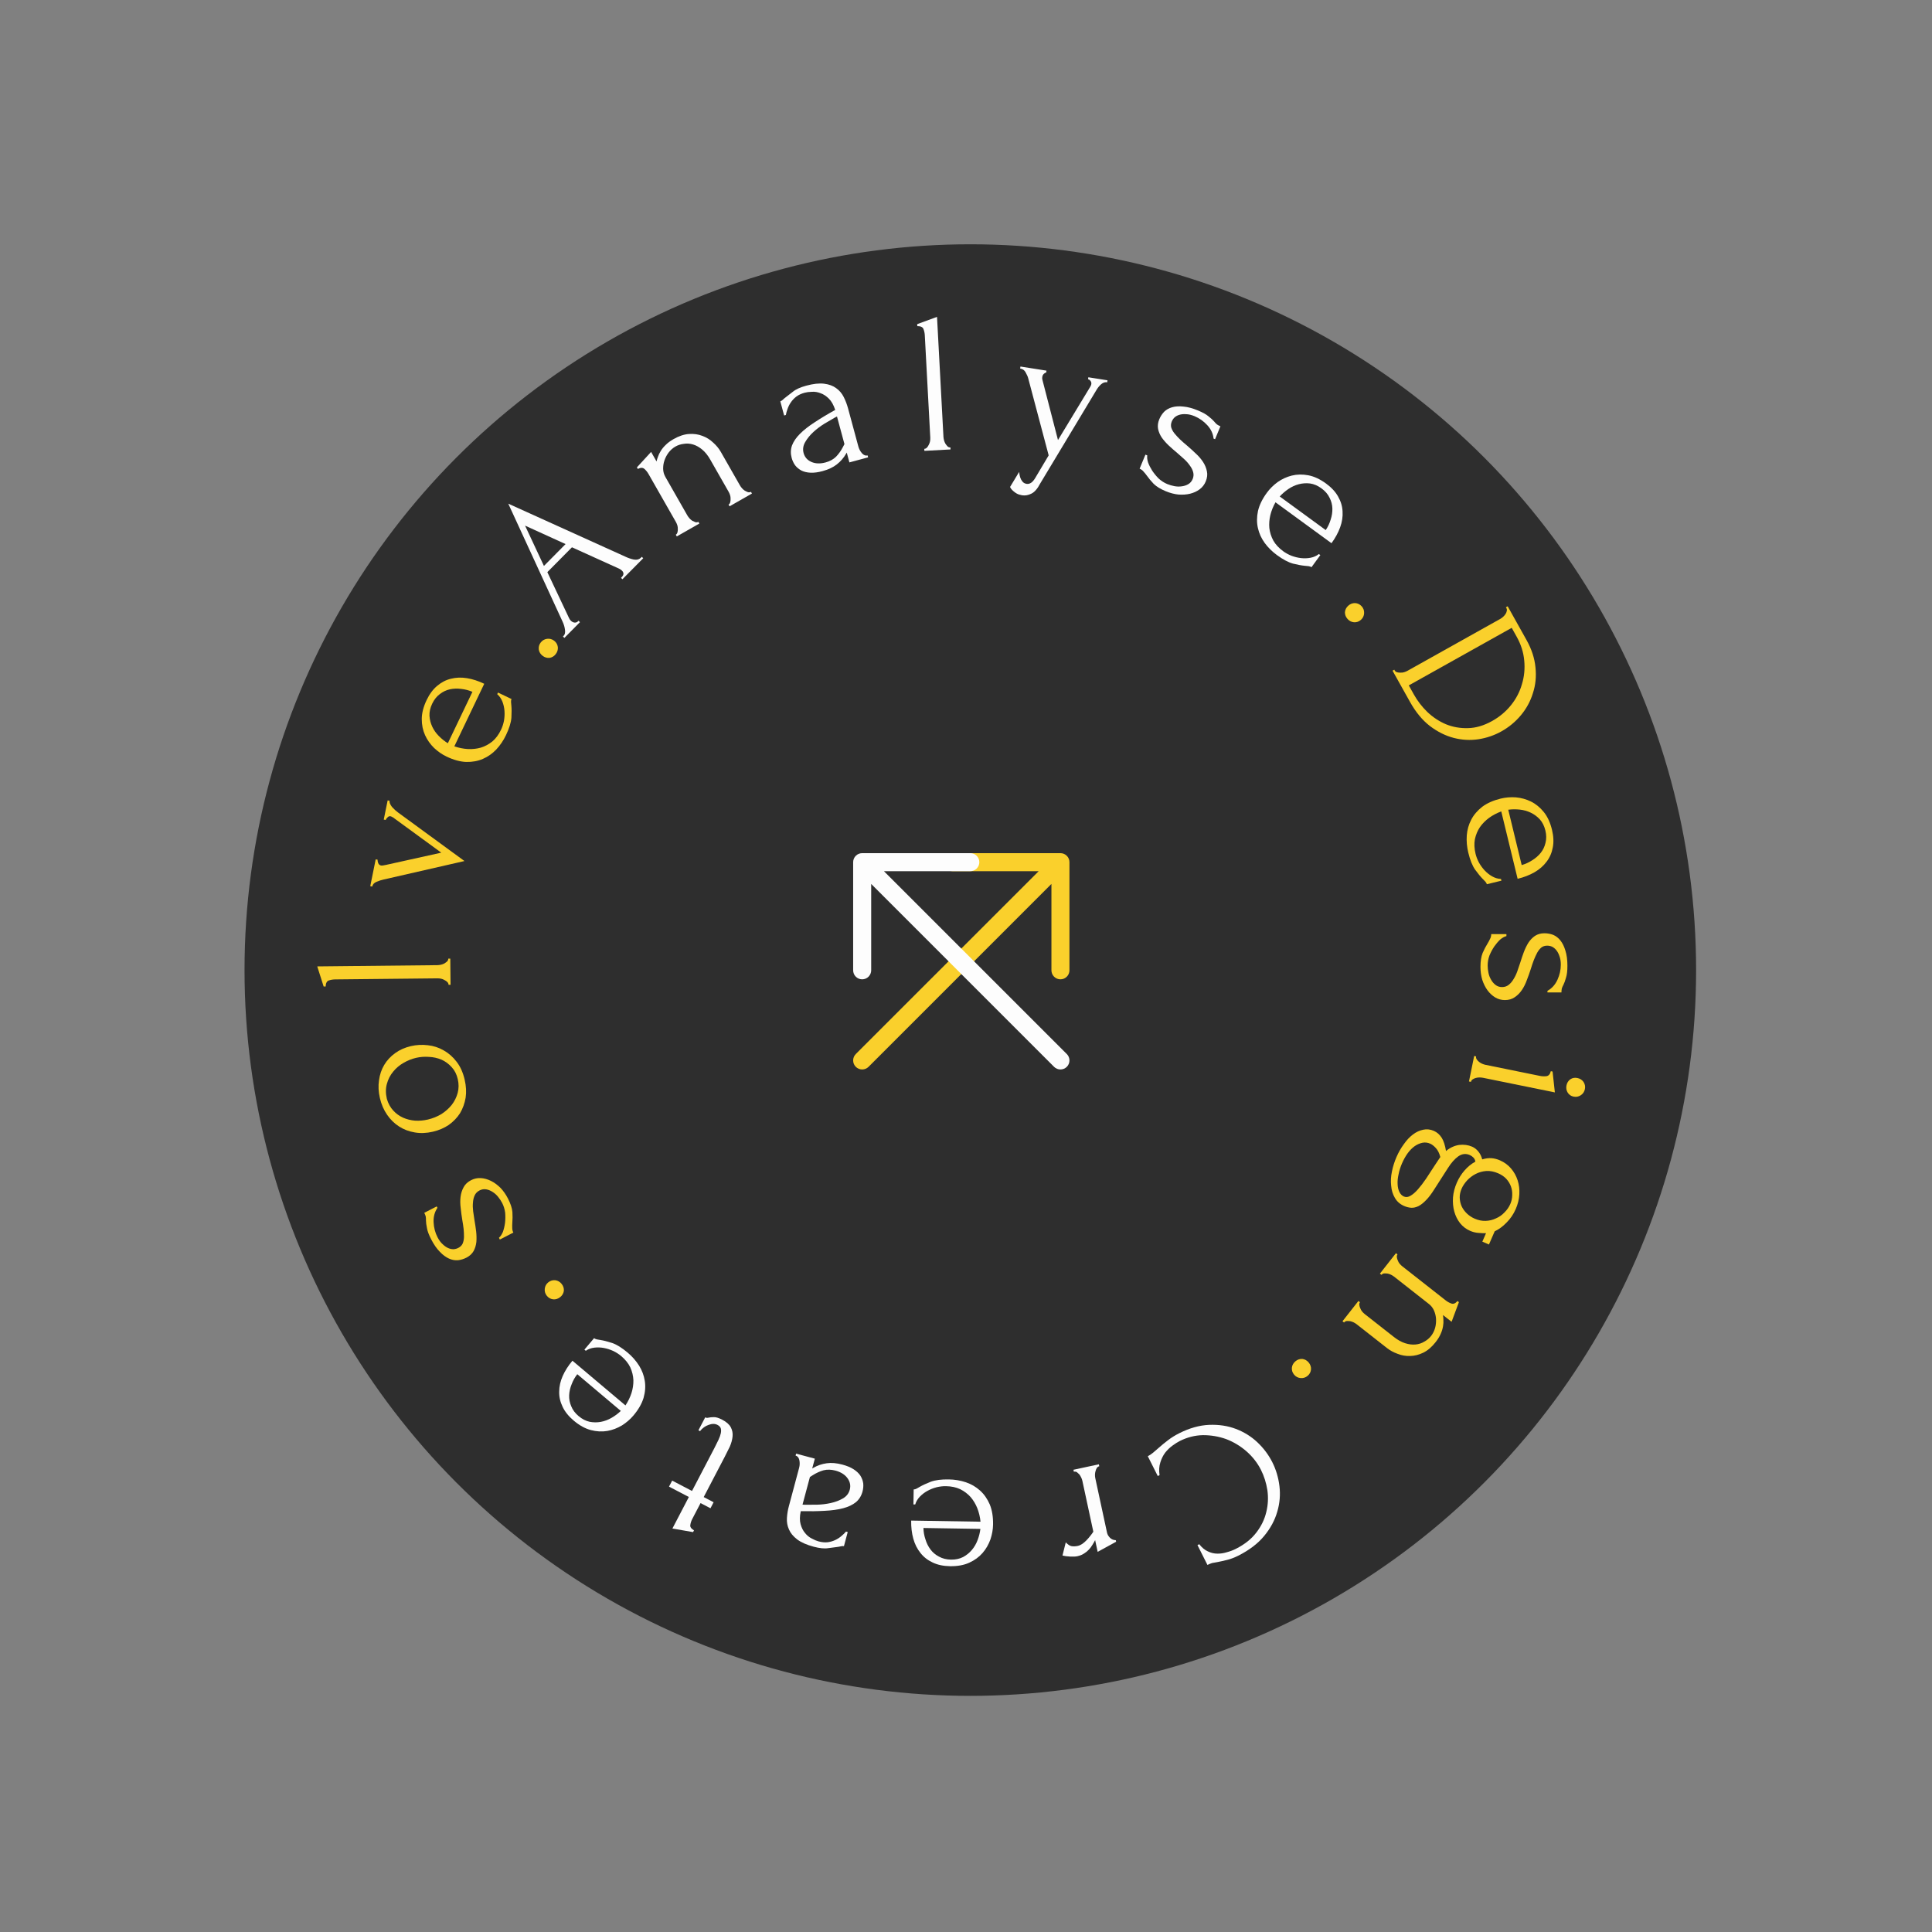 <svg width="174" height="174" viewBox="0 0 174 174" fill="none" xmlns="http://www.w3.org/2000/svg">
<rect x="0" y="0" width="174" height="174" fill="#808080" stroke="none"/>
<circle cx="87.389" cy="87.367" r="65.366" fill="#2E2E2E"/>
<g clip-path="url(#clip0_322_29)">
<path fill-rule="evenodd" clip-rule="evenodd" d="M96.317 77.649C96.317 77.433 96.232 77.227 96.079 77.075C95.927 76.922 95.721 76.837 95.506 76.837H85.766C85.55 76.837 85.344 76.922 85.192 77.075C85.04 77.227 84.954 77.433 84.954 77.649C84.954 77.864 85.04 78.07 85.192 78.222C85.344 78.375 85.55 78.46 85.766 78.46H93.546L77.074 94.93C76.999 95.006 76.939 95.096 76.898 95.194C76.857 95.293 76.836 95.398 76.836 95.505C76.836 95.612 76.857 95.718 76.898 95.816C76.939 95.915 76.999 96.004 77.074 96.08C77.15 96.155 77.239 96.215 77.338 96.256C77.437 96.297 77.542 96.318 77.649 96.318C77.756 96.318 77.862 96.297 77.96 96.256C78.059 96.215 78.148 96.155 78.224 96.08L94.694 79.608V87.388C94.694 87.604 94.779 87.81 94.932 87.962C95.084 88.115 95.29 88.2 95.506 88.2C95.721 88.2 95.927 88.115 96.079 87.962C96.232 87.81 96.317 87.604 96.317 87.388V77.649Z" fill="#FAD02C"/>
<path fill-rule="evenodd" clip-rule="evenodd" d="M76.837 77.649C76.837 77.433 76.923 77.227 77.075 77.075C77.227 76.922 77.434 76.837 77.649 76.837H87.389C87.604 76.837 87.811 76.922 87.963 77.075C88.115 77.227 88.201 77.433 88.201 77.649C88.201 77.864 88.115 78.07 87.963 78.222C87.811 78.375 87.604 78.46 87.389 78.46H79.608L96.08 94.93C96.233 95.083 96.318 95.29 96.318 95.505C96.318 95.721 96.233 95.927 96.08 96.08C95.928 96.232 95.721 96.318 95.506 96.318C95.29 96.318 95.083 96.232 94.931 96.08L78.461 79.608V87.388C78.461 87.604 78.375 87.81 78.223 87.962C78.071 88.115 77.864 88.2 77.649 88.2C77.434 88.2 77.227 88.115 77.075 87.962C76.923 87.81 76.837 87.604 76.837 87.388V77.649Z" fill="#FDFDFD"/>
</g>
<path d="M55.929 52.042L55.992 51.978C56.195 51.773 56.202 51.578 56.015 51.392C55.947 51.325 55.861 51.266 55.759 51.215L51.511 49.29L49.295 51.529L51.251 55.668C51.294 55.761 51.345 55.837 51.405 55.896C51.516 56.006 51.635 56.065 51.762 56.072C51.881 56.072 51.974 56.038 52.042 55.969L52.105 55.905L52.233 56.032L50.828 57.452L50.7 57.325L50.763 57.261C50.873 57.151 50.914 56.981 50.888 56.752C50.861 56.506 50.792 56.26 50.68 56.014L45.776 45.361L56.339 50.143C56.569 50.252 56.815 50.336 57.079 50.394C57.35 50.443 57.571 50.383 57.74 50.212L57.803 50.148L57.931 50.275L56.057 52.168L55.929 52.042ZM48.987 50.97L50.937 49L47.288 47.339L48.987 50.97Z" fill="#FDFDFD"/>
<path d="M66.642 43.718C66.69 43.802 66.754 43.89 66.834 43.982C66.908 44.064 66.99 44.135 67.079 44.194C67.179 44.248 67.273 44.291 67.361 44.324C67.459 44.351 67.55 44.34 67.633 44.293L67.722 44.449L65.706 45.6L65.616 45.444C65.689 45.402 65.739 45.332 65.766 45.234C65.793 45.136 65.803 45.033 65.797 44.926C65.802 44.813 65.788 44.703 65.755 44.598C65.716 44.482 65.673 44.382 65.626 44.298L63.966 41.391C63.752 41.015 63.513 40.717 63.248 40.495C62.983 40.273 62.709 40.119 62.424 40.032C62.14 39.946 61.86 39.926 61.583 39.974C61.31 40.005 61.059 40.086 60.83 40.217C60.601 40.348 60.398 40.525 60.223 40.75C60.057 40.969 59.931 41.207 59.843 41.464C59.759 41.705 59.72 41.963 59.724 42.237C59.733 42.494 59.8 42.732 59.925 42.951L61.905 46.422C61.953 46.505 62.017 46.593 62.097 46.685C62.171 46.767 62.253 46.838 62.342 46.898C62.442 46.951 62.536 46.994 62.624 47.027C62.722 47.054 62.813 47.044 62.896 46.996L62.985 47.153L60.953 48.312L60.864 48.156C60.937 48.114 60.986 48.044 61.013 47.946C61.04 47.848 61.051 47.745 61.045 47.638C61.049 47.525 61.035 47.416 61.003 47.31C60.964 47.194 60.921 47.094 60.873 47.011L58.411 42.696C58.31 42.519 58.188 42.367 58.047 42.24C57.9 42.103 57.698 42.101 57.442 42.233L57.362 42.092L58.64 40.7L59.13 41.56C59.156 41.435 59.199 41.293 59.26 41.133C59.315 40.964 59.397 40.793 59.506 40.62C59.619 40.431 59.765 40.251 59.944 40.08C60.127 39.893 60.365 39.716 60.656 39.549C61.146 39.27 61.611 39.115 62.05 39.086C62.489 39.056 62.895 39.114 63.269 39.26C63.636 39.396 63.959 39.599 64.237 39.868C64.52 40.121 64.748 40.399 64.92 40.701L66.642 43.718Z" fill="#FDFDFD"/>
<path d="M76.499 41.645L76.26 40.759L76.196 40.87C75.985 41.237 75.71 41.554 75.372 41.82C75.045 42.082 74.615 42.285 74.082 42.43C73.677 42.539 73.317 42.587 73.002 42.573C72.688 42.558 72.416 42.495 72.186 42.383C71.954 42.259 71.762 42.1 71.61 41.905C71.469 41.707 71.366 41.486 71.3 41.243C71.194 40.849 71.204 40.473 71.331 40.116C71.469 39.755 71.71 39.404 72.053 39.063C72.396 38.721 72.832 38.38 73.361 38.038C73.898 37.681 74.518 37.308 75.221 36.919C75.076 36.474 74.885 36.134 74.647 35.9C74.41 35.666 74.161 35.503 73.9 35.412C73.636 35.309 73.376 35.268 73.12 35.287C72.861 35.295 72.645 35.322 72.471 35.369C72.17 35.451 71.916 35.569 71.71 35.724C71.514 35.877 71.35 36.052 71.218 36.249C71.093 36.432 70.996 36.626 70.927 36.831C70.855 37.025 70.805 37.206 70.776 37.376L70.62 37.418L70.277 36.149C70.366 36.113 70.445 36.06 70.514 35.992C70.582 35.924 70.668 35.851 70.772 35.773C70.927 35.657 71.138 35.494 71.404 35.285C71.668 35.065 72.072 34.881 72.616 34.733C73.253 34.561 73.791 34.503 74.228 34.559C74.666 34.614 75.025 34.747 75.306 34.957C75.598 35.164 75.826 35.432 75.989 35.76C76.15 36.078 76.278 36.416 76.376 36.775L77.306 40.215C77.369 40.447 77.48 40.653 77.641 40.833C77.799 41.002 77.964 41.063 78.138 41.016L78.185 41.19L76.499 41.645ZM76.053 39.995L75.381 37.51L75.217 37.592C74.957 37.736 74.641 37.922 74.267 38.147C73.904 38.369 73.568 38.622 73.259 38.904C72.951 39.187 72.703 39.49 72.517 39.813C72.331 40.137 72.284 40.467 72.374 40.803C72.475 41.174 72.708 41.44 73.075 41.602C73.442 41.764 73.869 41.779 74.356 41.647C74.738 41.544 75.052 41.372 75.298 41.131C75.54 40.879 75.747 40.587 75.918 40.255L76.053 39.995Z" fill="#FDFDFD"/>
<path d="M83.253 40.605L83.243 40.425C83.339 40.42 83.421 40.379 83.489 40.303C83.557 40.228 83.612 40.141 83.655 40.042C83.71 39.943 83.746 39.839 83.765 39.73C83.782 39.609 83.788 39.5 83.783 39.404L83.29 30.202C83.279 29.998 83.239 29.808 83.169 29.631C83.1 29.455 82.915 29.369 82.615 29.373L82.605 29.193L84.39 28.538L84.969 39.341C84.975 39.437 84.992 39.544 85.023 39.663C85.053 39.769 85.094 39.869 85.147 39.962C85.212 40.055 85.276 40.136 85.34 40.204C85.416 40.272 85.502 40.304 85.598 40.299L85.607 40.478L83.253 40.605Z" fill="#FDFDFD"/>
<path d="M93.679 43.551C93.434 44.023 93.168 44.327 92.879 44.463C92.602 44.602 92.327 44.649 92.054 44.606C91.876 44.578 91.72 44.529 91.585 44.459C91.463 44.391 91.353 44.313 91.258 44.225C91.172 44.15 91.105 44.079 91.055 44.01C91.005 43.942 90.977 43.889 90.971 43.851L91.785 42.504C91.811 42.727 91.845 42.896 91.887 43.012C91.928 43.14 91.994 43.26 92.086 43.372C92.177 43.483 92.3 43.551 92.454 43.576C92.739 43.621 92.997 43.449 93.228 43.06L94.446 41.012L92.608 34.087C92.571 33.935 92.496 33.76 92.382 33.559C92.281 33.349 92.113 33.225 91.876 33.188L91.904 33.01L94.25 33.381L94.222 33.559C94.175 33.551 94.109 33.584 94.025 33.655C93.941 33.727 93.888 33.828 93.868 33.959C93.851 34.065 93.859 34.164 93.894 34.254L95.284 39.632L98.195 34.826C98.244 34.748 98.274 34.674 98.285 34.603C98.304 34.485 98.277 34.383 98.206 34.299C98.146 34.217 98.074 34.169 97.991 34.156L98.019 33.978L99.744 34.251L99.716 34.429C99.526 34.399 99.347 34.456 99.179 34.599C99.024 34.732 98.889 34.893 98.774 35.082L93.679 43.551Z" fill="#FDFDFD"/>
<path d="M108.591 43.359C108.471 43.647 108.289 43.883 108.043 44.067C107.798 44.251 107.508 44.384 107.175 44.467C106.858 44.543 106.51 44.567 106.131 44.54C105.758 44.501 105.377 44.401 104.989 44.24C104.512 44.042 104.15 43.82 103.901 43.574C103.657 43.316 103.458 43.078 103.303 42.857C103.195 42.709 103.092 42.581 102.993 42.475C102.899 42.358 102.78 42.27 102.636 42.21L103.161 40.946L103.327 41.016C103.296 41.184 103.319 41.395 103.396 41.648C103.488 41.895 103.613 42.141 103.77 42.389C103.938 42.641 104.132 42.877 104.352 43.098C104.588 43.313 104.844 43.478 105.121 43.593C105.321 43.676 105.535 43.739 105.764 43.783C105.993 43.826 106.211 43.832 106.419 43.801C106.638 43.775 106.832 43.713 107.003 43.615C107.189 43.511 107.326 43.353 107.414 43.143C107.501 42.932 107.516 42.724 107.459 42.518C107.401 42.312 107.302 42.115 107.159 41.926C107.022 41.726 106.849 41.531 106.642 41.341C106.435 41.151 106.226 40.966 106.015 40.787C105.763 40.579 105.511 40.357 105.258 40.122C105.016 39.892 104.809 39.656 104.636 39.415C104.467 39.163 104.355 38.902 104.299 38.632C104.247 38.35 104.283 38.06 104.407 37.761C104.513 37.506 104.659 37.281 104.844 37.085C105.041 36.893 105.279 36.758 105.558 36.68C105.854 36.594 106.194 36.573 106.579 36.617C106.968 36.648 107.407 36.766 107.894 36.968C108.326 37.148 108.643 37.325 108.843 37.499C109.059 37.667 109.229 37.822 109.352 37.964C109.429 38.061 109.51 38.147 109.596 38.221C109.686 38.285 109.792 38.342 109.914 38.393L109.431 39.556L109.298 39.501C109.25 39.053 109.061 38.649 108.729 38.29C108.397 37.931 108.015 37.662 107.583 37.482C107.306 37.367 107.052 37.307 106.82 37.302C106.593 37.285 106.39 37.305 106.211 37.36C106.048 37.409 105.905 37.487 105.783 37.592C105.673 37.702 105.59 37.823 105.534 37.956C105.456 38.145 105.439 38.326 105.484 38.501C105.539 38.679 105.635 38.856 105.771 39.029C105.918 39.207 106.084 39.387 106.268 39.567C106.464 39.753 106.673 39.937 106.896 40.121C107.165 40.349 107.429 40.589 107.689 40.84C107.953 41.08 108.172 41.333 108.347 41.601C108.522 41.868 108.638 42.151 108.697 42.448C108.76 42.734 108.724 43.038 108.591 43.359Z" fill="#FDFDFD"/>
<path d="M114.873 45.238C114.664 45.605 114.51 45.99 114.409 46.392C114.316 46.784 114.286 47.171 114.319 47.552C114.363 47.941 114.482 48.317 114.676 48.682C114.877 49.037 115.176 49.36 115.574 49.65C115.787 49.806 116.031 49.939 116.306 50.051C116.598 50.16 116.888 50.231 117.176 50.263C117.465 50.296 117.747 50.286 118.022 50.234C118.314 50.18 118.567 50.068 118.781 49.897L118.912 49.993L118.116 51.083C118.058 51.041 117.976 51.01 117.87 50.992C117.774 50.982 117.656 50.97 117.516 50.957C117.238 50.932 116.884 50.867 116.456 50.762C116.034 50.647 115.552 50.392 115.009 49.995C114.573 49.677 114.203 49.31 113.897 48.894C113.602 48.484 113.399 48.039 113.29 47.558C113.181 47.077 113.182 46.566 113.296 46.025C113.418 45.49 113.685 44.942 114.096 44.38C114.357 44.021 114.681 43.7 115.066 43.417C115.461 43.141 115.886 42.946 116.341 42.832C116.812 42.716 117.309 42.707 117.831 42.806C118.353 42.905 118.885 43.153 119.428 43.549C119.912 43.903 120.274 44.293 120.512 44.72C120.76 45.153 120.894 45.6 120.914 46.061C120.944 46.529 120.872 47.004 120.698 47.486C120.524 47.968 120.264 48.447 119.917 48.922L114.873 45.238ZM119.019 43.986C118.68 43.738 118.335 43.59 117.984 43.542C117.643 43.501 117.307 43.523 116.977 43.609C116.647 43.695 116.334 43.838 116.039 44.038C115.744 44.239 115.483 44.464 115.256 44.714L119.398 47.74C119.594 47.452 119.742 47.137 119.843 46.795C119.954 46.46 120.005 46.125 119.996 45.792C119.987 45.458 119.903 45.137 119.743 44.827C119.59 44.507 119.349 44.227 119.019 43.986Z" fill="#FDFDFD"/>
<path d="M121.422 54.554C121.6 54.393 121.803 54.313 122.032 54.315C122.27 54.327 122.469 54.421 122.631 54.599C122.792 54.776 122.867 54.983 122.856 55.221C122.845 55.458 122.75 55.657 122.573 55.819C122.395 55.981 122.188 56.056 121.951 56.044C121.722 56.025 121.527 55.927 121.366 55.749C121.204 55.572 121.125 55.368 121.127 55.139C121.146 54.911 121.245 54.716 121.422 54.554Z" fill="#FAD02C"/>
<path d="M125.573 60.315L125.616 60.394C125.658 60.467 125.727 60.518 125.825 60.545C125.923 60.573 126.026 60.584 126.133 60.579C126.246 60.585 126.355 60.572 126.461 60.54C126.578 60.502 126.678 60.46 126.762 60.413L135.135 55.729C135.208 55.688 135.286 55.631 135.368 55.557C135.451 55.483 135.522 55.402 135.583 55.313C135.643 55.225 135.682 55.134 135.699 55.042C135.727 54.944 135.717 54.853 135.67 54.77L135.626 54.691L135.783 54.603L137.479 57.635C137.942 58.462 138.212 59.288 138.288 60.112C138.374 60.93 138.297 61.702 138.057 62.427C137.833 63.157 137.474 63.819 136.98 64.411C136.487 65.004 135.899 65.49 135.219 65.871C134.58 66.228 133.887 66.465 133.14 66.58C132.404 66.689 131.666 66.648 130.927 66.457C130.187 66.266 129.472 65.909 128.782 65.388C128.102 64.861 127.507 64.142 126.997 63.231L125.415 60.403L125.573 60.315ZM134.385 64.935C135.056 64.56 135.622 64.085 136.084 63.51C136.546 62.935 136.874 62.305 137.068 61.619C137.278 60.938 137.347 60.225 137.275 59.482C137.209 58.749 136.982 58.037 136.596 57.346L136.148 56.544L126.879 61.729L127.345 62.562C127.661 63.127 128.062 63.646 128.545 64.118C129.046 64.594 129.603 64.963 130.217 65.225C130.841 65.481 131.504 65.597 132.207 65.576C132.916 65.564 133.642 65.35 134.385 64.935Z" fill="#FAD02C"/>
<path d="M135.207 73.078C134.81 73.223 134.444 73.417 134.107 73.659C133.783 73.898 133.51 74.175 133.289 74.487C133.072 74.812 132.919 75.176 132.832 75.58C132.757 75.981 132.777 76.421 132.893 76.899C132.955 77.156 133.055 77.415 133.193 77.678C133.346 77.95 133.521 78.191 133.721 78.402C133.92 78.613 134.142 78.788 134.385 78.926C134.643 79.073 134.909 79.151 135.182 79.159L135.221 79.316L133.909 79.635C133.892 79.565 133.849 79.489 133.779 79.407C133.713 79.336 133.631 79.251 133.532 79.152C133.336 78.952 133.108 78.674 132.848 78.317C132.6 77.958 132.397 77.451 132.239 76.798C132.111 76.274 132.066 75.754 132.101 75.239C132.14 74.736 132.272 74.265 132.5 73.827C132.727 73.389 133.058 73 133.494 72.66C133.933 72.331 134.491 72.084 135.167 71.92C135.599 71.816 136.053 71.779 136.53 71.812C137.01 71.856 137.46 71.981 137.881 72.188C138.316 72.403 138.701 72.718 139.035 73.13C139.37 73.543 139.617 74.076 139.775 74.729C139.917 75.312 139.941 75.843 139.847 76.323C139.757 76.814 139.57 77.242 139.288 77.607C139.009 77.983 138.648 78.299 138.203 78.555C137.759 78.811 137.251 79.009 136.68 79.147L135.207 73.078ZM139.181 74.799C139.082 74.391 138.914 74.055 138.677 73.791C138.443 73.539 138.173 73.34 137.865 73.192C137.558 73.044 137.226 72.952 136.872 72.914C136.517 72.877 136.172 72.88 135.837 72.925L137.047 77.91C137.382 77.816 137.699 77.671 137.997 77.476C138.298 77.291 138.553 77.069 138.761 76.809C138.97 76.548 139.113 76.248 139.191 75.908C139.281 75.565 139.277 75.195 139.181 74.799Z" fill="#FAD02C"/>
<path d="M135.534 90.068C135.222 90.068 134.934 89.991 134.669 89.835C134.405 89.679 134.171 89.464 133.967 89.188C133.774 88.924 133.618 88.612 133.498 88.252C133.389 87.892 133.335 87.503 133.334 87.083C133.334 86.567 133.399 86.147 133.531 85.822C133.674 85.498 133.818 85.222 133.962 84.994C134.058 84.838 134.135 84.694 134.195 84.562C134.267 84.43 134.303 84.285 134.303 84.129L135.671 84.128L135.671 84.308C135.503 84.344 135.317 84.446 135.113 84.615C134.922 84.795 134.742 85.005 134.574 85.245C134.406 85.497 134.263 85.767 134.143 86.056C134.035 86.356 133.982 86.656 133.982 86.956C133.982 87.172 134.007 87.394 134.055 87.622C134.103 87.85 134.181 88.054 134.29 88.234C134.398 88.425 134.53 88.581 134.686 88.701C134.854 88.833 135.052 88.899 135.28 88.898C135.508 88.898 135.706 88.832 135.874 88.7C136.042 88.567 136.186 88.399 136.306 88.195C136.437 87.991 136.551 87.757 136.647 87.493C136.742 87.229 136.832 86.965 136.916 86.7C137.011 86.388 137.119 86.07 137.239 85.746C137.358 85.434 137.496 85.152 137.652 84.9C137.819 84.647 138.017 84.443 138.245 84.287C138.485 84.131 138.767 84.052 139.091 84.052C139.367 84.052 139.631 84.099 139.883 84.195C140.135 84.303 140.351 84.471 140.531 84.698C140.724 84.938 140.874 85.244 140.983 85.616C141.103 85.988 141.163 86.438 141.164 86.966C141.165 87.433 141.123 87.794 141.039 88.046C140.968 88.31 140.89 88.526 140.806 88.694C140.746 88.802 140.698 88.91 140.662 89.018C140.639 89.126 140.627 89.246 140.627 89.378L139.367 89.38L139.367 89.236C139.762 89.019 140.062 88.689 140.266 88.245C140.469 87.8 140.571 87.344 140.57 86.876C140.57 86.576 140.527 86.318 140.443 86.102C140.371 85.886 140.275 85.707 140.154 85.563C140.046 85.431 139.92 85.329 139.776 85.257C139.632 85.197 139.488 85.168 139.344 85.168C139.14 85.168 138.966 85.222 138.822 85.33C138.678 85.45 138.553 85.606 138.445 85.799C138.337 86.003 138.235 86.225 138.14 86.465C138.044 86.717 137.954 86.981 137.87 87.257C137.763 87.594 137.643 87.93 137.512 88.266C137.392 88.602 137.242 88.902 137.063 89.166C136.883 89.43 136.667 89.647 136.415 89.815C136.176 89.983 135.882 90.068 135.534 90.068Z" fill="#FAD02C"/>
<path d="M132.766 95.106L132.942 95.142C132.923 95.236 132.942 95.325 132.998 95.41C133.054 95.495 133.124 95.571 133.209 95.637C133.293 95.703 133.386 95.759 133.487 95.804C133.6 95.851 133.703 95.884 133.797 95.903L138.683 96.897C138.883 96.938 139.077 96.947 139.266 96.924C139.466 96.903 139.601 96.753 139.67 96.473L139.828 96.505L140.034 98.384L133.561 97.068C133.467 97.049 133.358 97.039 133.236 97.038C133.125 97.04 133.018 97.055 132.915 97.083C132.811 97.111 132.717 97.153 132.632 97.209C132.547 97.266 132.495 97.341 132.476 97.435L132.299 97.399L132.766 95.106ZM142.061 97.088C142.296 97.136 142.481 97.253 142.614 97.439C142.745 97.638 142.787 97.854 142.739 98.089C142.691 98.325 142.568 98.508 142.37 98.639C142.172 98.77 141.956 98.812 141.72 98.764C141.485 98.716 141.308 98.594 141.188 98.399C141.069 98.203 141.033 97.987 141.081 97.752C141.129 97.517 141.246 97.333 141.432 97.199C141.616 97.077 141.826 97.04 142.061 97.088Z" fill="#FAD02C"/>
<path d="M126.273 104.763C126.129 105.093 126.025 105.421 125.962 105.747C125.887 106.068 125.857 106.362 125.871 106.63C125.88 106.909 125.933 107.148 126.03 107.347C126.126 107.546 126.262 107.684 126.438 107.761C126.625 107.843 126.826 107.819 127.039 107.689C127.248 107.571 127.469 107.379 127.702 107.114C127.936 106.849 128.179 106.53 128.434 106.157C128.677 105.779 128.934 105.386 129.202 104.98L129.718 104.203C129.63 103.864 129.498 103.597 129.321 103.402C129.144 103.207 128.973 103.074 128.808 103.002C128.577 102.901 128.348 102.873 128.119 102.917C127.874 102.967 127.64 103.068 127.417 103.22C127.189 103.382 126.98 103.592 126.789 103.849C126.594 104.117 126.422 104.422 126.273 104.763ZM129.177 107.109C128.919 107.521 128.673 107.845 128.438 108.083C128.199 108.332 127.969 108.514 127.749 108.627C127.519 108.736 127.301 108.785 127.096 108.774C126.88 108.759 126.668 108.705 126.459 108.614C126.085 108.451 125.806 108.205 125.622 107.876C125.434 107.558 125.323 107.196 125.291 106.789C125.243 106.389 125.266 105.96 125.361 105.504C125.45 105.059 125.588 104.621 125.776 104.193C125.958 103.775 126.177 103.392 126.433 103.046C126.678 102.694 126.947 102.406 127.242 102.181C127.536 101.956 127.849 101.811 128.178 101.745C128.497 101.674 128.816 101.709 129.135 101.848C129.421 101.973 129.657 102.18 129.845 102.472C130.021 102.758 130.149 103.154 130.23 103.661C130.595 103.362 130.989 103.18 131.41 103.115C131.837 103.066 132.227 103.118 132.579 103.271C132.788 103.362 132.97 103.501 133.125 103.686C133.291 103.876 133.413 104.12 133.494 104.416C133.795 104.325 134.073 104.289 134.326 104.308C134.58 104.327 134.833 104.392 135.086 104.502C135.482 104.675 135.815 104.918 136.084 105.232C136.353 105.545 136.551 105.9 136.68 106.297C136.808 106.693 136.86 107.115 136.835 107.562C136.81 108.009 136.701 108.453 136.509 108.893C136.308 109.355 136.034 109.759 135.686 110.105C135.35 110.456 134.993 110.719 134.615 110.895L134.097 112.083L133.503 111.824L133.834 111.065C133.636 111.07 133.404 111.06 133.14 111.037C132.886 111.018 132.638 110.956 132.396 110.85C132.044 110.697 131.745 110.468 131.498 110.164C131.262 109.864 131.087 109.513 130.975 109.111C130.869 108.724 130.83 108.302 130.86 107.843C130.896 107.401 131.01 106.96 131.202 106.52C131.379 106.113 131.612 105.743 131.901 105.411C132.19 105.079 132.515 104.814 132.875 104.618C132.851 104.463 132.788 104.338 132.686 104.241C132.596 104.149 132.49 104.077 132.369 104.024C132.017 103.87 131.672 103.91 131.335 104.143C131.009 104.38 130.699 104.729 130.407 105.191L129.177 107.109ZM136.018 108.443C136.133 108.179 136.192 107.91 136.194 107.636C136.206 107.367 136.169 107.108 136.08 106.86C135.992 106.612 135.851 106.38 135.657 106.165C135.469 105.965 135.227 105.8 134.93 105.671C134.567 105.513 134.211 105.443 133.863 105.461C133.51 105.49 133.189 105.58 132.901 105.729C132.614 105.878 132.36 106.069 132.141 106.301C131.918 106.544 131.751 106.792 131.64 107.045C131.52 107.32 131.462 107.589 131.465 107.852C131.474 108.131 131.531 108.391 131.635 108.633C131.75 108.879 131.909 109.1 132.113 109.293C132.317 109.487 132.55 109.641 132.814 109.756C133.144 109.9 133.476 109.966 133.808 109.954C134.141 109.942 134.449 109.866 134.732 109.728C135.021 109.605 135.275 109.428 135.494 109.196C135.723 108.969 135.898 108.718 136.018 108.443Z" fill="#FAD02C"/>
<path d="M122.184 119.265C122.109 119.206 122.016 119.148 121.907 119.093C121.807 119.045 121.705 119.011 121.6 118.989C121.487 118.977 121.384 118.972 121.29 118.975C121.189 118.987 121.109 119.031 121.05 119.107L120.908 118.995L122.342 117.169L122.484 117.28C122.432 117.346 122.412 117.43 122.424 117.531C122.436 117.632 122.465 117.731 122.511 117.828C122.55 117.935 122.604 118.031 122.674 118.116C122.754 118.209 122.831 118.286 122.907 118.345L125.54 120.412C125.88 120.679 126.214 120.866 126.543 120.971C126.872 121.077 127.184 121.116 127.48 121.089C127.776 121.062 128.043 120.975 128.282 120.826C128.522 120.695 128.724 120.525 128.887 120.317C129.05 120.11 129.171 119.869 129.249 119.594C129.32 119.33 129.347 119.061 129.332 118.79C129.318 118.535 129.258 118.282 129.15 118.03C129.045 117.794 128.894 117.599 128.695 117.443L125.552 114.975C125.477 114.916 125.385 114.859 125.275 114.804C125.176 114.756 125.073 114.721 124.968 114.7C124.856 114.687 124.752 114.683 124.659 114.686C124.558 114.698 124.477 114.742 124.418 114.817L124.277 114.706L125.722 112.865L125.863 112.977C125.811 113.043 125.792 113.126 125.804 113.227C125.816 113.328 125.845 113.428 125.891 113.525C125.929 113.631 125.983 113.727 126.054 113.813C126.133 113.906 126.211 113.982 126.286 114.041L130.194 117.109C130.354 117.235 130.524 117.33 130.702 117.394C130.89 117.466 131.078 117.392 131.265 117.173L131.393 117.273L130.734 119.044L129.955 118.433C129.979 118.558 129.992 118.706 129.996 118.876C130.009 119.054 129.997 119.244 129.962 119.445C129.928 119.662 129.861 119.884 129.76 120.11C129.661 120.353 129.507 120.606 129.3 120.87C128.952 121.314 128.58 121.632 128.184 121.825C127.789 122.018 127.39 122.117 126.989 122.123C126.598 122.136 126.222 122.07 125.863 121.925C125.506 121.797 125.19 121.625 124.916 121.41L122.184 119.265Z" fill="#FAD02C"/>
<path d="M117.862 122.708C118.015 122.893 118.086 123.099 118.073 123.328C118.052 123.565 117.949 123.76 117.765 123.914C117.58 124.067 117.37 124.133 117.133 124.112C116.896 124.09 116.701 123.987 116.548 123.803C116.394 123.618 116.328 123.408 116.35 123.171C116.379 122.944 116.486 122.753 116.67 122.6C116.854 122.446 117.061 122.375 117.29 122.388C117.517 122.417 117.708 122.524 117.862 122.708Z" fill="#FAD02C"/>
<path d="M111.301 139.493C112.094 139.093 112.713 138.601 113.157 138.014C113.595 137.444 113.891 136.832 114.045 136.177C114.204 135.532 114.237 134.877 114.144 134.212C114.04 133.552 113.848 132.944 113.568 132.386C113.249 131.754 112.813 131.194 112.259 130.708C111.71 130.231 111.103 129.866 110.436 129.61C109.765 129.37 109.067 129.251 108.343 129.253C107.623 129.266 106.926 129.442 106.251 129.782C106.058 129.88 105.844 130.014 105.608 130.187C105.362 130.364 105.14 130.577 104.942 130.825C104.749 131.083 104.603 131.378 104.502 131.711C104.39 132.05 104.367 132.431 104.432 132.854L104.271 132.935L103.373 131.151C103.534 131.07 103.694 130.962 103.855 130.828C104.005 130.698 104.174 130.553 104.361 130.391C104.602 130.176 104.878 129.95 105.188 129.713C105.488 129.481 105.826 129.271 106.201 129.082C107.133 128.613 108.034 128.361 108.903 128.326C109.773 128.291 110.573 128.413 111.303 128.69C112.034 128.967 112.679 129.367 113.239 129.892C113.804 130.427 114.253 131.027 114.588 131.691C114.923 132.356 115.137 133.074 115.23 133.847C115.323 134.619 115.258 135.384 115.035 136.142C114.817 136.91 114.425 137.638 113.858 138.326C113.291 139.015 112.514 139.607 111.528 140.104C111.175 140.282 110.842 140.409 110.531 140.485C110.209 140.566 109.92 140.632 109.662 140.681C109.474 140.708 109.308 140.738 109.163 140.77C109.013 140.819 108.874 140.876 108.745 140.941L107.847 139.156L108.008 139.075C108.239 139.375 108.495 139.589 108.774 139.717C109.059 139.856 109.349 139.925 109.644 139.924C109.928 139.928 110.215 139.885 110.505 139.793C110.789 139.717 111.055 139.617 111.301 139.493Z" fill="#FDFDFD"/>
<path d="M95.985 138.908C96.177 139.112 96.355 139.227 96.52 139.253C96.685 139.279 96.867 139.271 97.067 139.228C97.196 139.2 97.33 139.14 97.47 139.049C97.598 138.96 97.723 138.853 97.843 138.729C97.964 138.605 98.082 138.469 98.198 138.321C98.304 138.188 98.394 138.064 98.468 137.95L97.483 133.375C97.463 133.281 97.43 133.184 97.383 133.084C97.337 132.983 97.279 132.885 97.21 132.789C97.131 132.708 97.054 132.639 96.981 132.581C96.897 132.537 96.809 132.526 96.715 132.546L96.677 132.37L98.965 131.878L99.003 132.054C98.921 132.071 98.851 132.117 98.793 132.191C98.738 132.276 98.697 132.371 98.67 132.475C98.634 132.593 98.616 132.708 98.615 132.818C98.614 132.929 98.624 133.031 98.644 133.125L99.701 138.035C99.736 138.199 99.824 138.352 99.965 138.493C100.106 138.635 100.281 138.708 100.491 138.712L100.521 138.852L98.858 139.763L98.63 138.707C98.552 138.859 98.468 139.006 98.376 139.149C98.286 139.303 98.181 139.442 98.06 139.566C97.93 139.705 97.784 139.822 97.621 139.919C97.46 140.027 97.262 140.106 97.028 140.157C96.863 140.192 96.644 140.202 96.371 140.187C96.098 140.173 95.87 140.142 95.689 140.095L95.985 138.908Z" fill="#FDFDFD"/>
<path d="M88.307 137.048C88.266 136.628 88.17 136.224 88.021 135.838C87.871 135.463 87.672 135.13 87.425 134.838C87.165 134.546 86.851 134.306 86.482 134.121C86.113 133.947 85.682 133.856 85.19 133.848C84.926 133.843 84.65 133.875 84.361 133.942C84.059 134.021 83.782 134.131 83.527 134.271C83.273 134.411 83.048 134.581 82.853 134.782C82.645 134.995 82.504 135.232 82.427 135.495L82.265 135.493L82.287 134.143C82.359 134.144 82.444 134.121 82.54 134.075C82.625 134.028 82.728 133.97 82.849 133.9C83.091 133.76 83.418 133.609 83.829 133.448C84.239 133.298 84.78 133.229 85.452 133.24C85.992 133.248 86.507 133.335 86.996 133.499C87.474 133.662 87.896 133.909 88.262 134.239C88.629 134.569 88.922 134.988 89.142 135.496C89.35 136.003 89.448 136.605 89.437 137.301C89.43 137.745 89.351 138.193 89.199 138.647C89.036 139.1 88.802 139.505 88.496 139.86C88.178 140.227 87.777 140.52 87.293 140.74C86.81 140.961 86.232 141.065 85.56 141.055C84.96 141.045 84.44 140.934 83.999 140.723C83.546 140.512 83.179 140.224 82.897 139.859C82.603 139.495 82.388 139.065 82.252 138.571C82.116 138.077 82.052 137.535 82.062 136.947L88.307 137.048ZM85.642 140.462C86.062 140.469 86.429 140.39 86.743 140.228C87.046 140.064 87.308 139.853 87.528 139.592C87.748 139.332 87.921 139.034 88.046 138.7C88.172 138.366 88.255 138.032 88.297 137.696L83.167 137.613C83.174 137.962 83.234 138.305 83.349 138.642C83.451 138.98 83.602 139.283 83.802 139.55C84.002 139.817 84.256 140.031 84.566 140.192C84.875 140.365 85.234 140.455 85.642 140.462Z" fill="#FDFDFD"/>
<path d="M73.386 131.37L73.148 132.257L73.258 132.193C73.626 131.981 74.022 131.845 74.448 131.786C74.863 131.723 75.337 131.763 75.87 131.906C76.275 132.014 76.611 132.154 76.876 132.324C77.141 132.495 77.344 132.686 77.486 132.898C77.625 133.121 77.711 133.356 77.745 133.601C77.767 133.843 77.746 134.085 77.68 134.329C77.575 134.723 77.377 135.043 77.088 135.288C76.787 135.53 76.402 135.713 75.935 135.836C75.467 135.959 74.918 136.036 74.289 136.066C73.645 136.105 72.922 136.116 72.118 136.099C72.02 136.558 72.015 136.948 72.103 137.269C72.191 137.591 72.325 137.857 72.504 138.066C72.681 138.288 72.885 138.454 73.116 138.566C73.344 138.689 73.545 138.774 73.719 138.82C74.02 138.901 74.299 138.926 74.556 138.896C74.801 138.862 75.031 138.793 75.245 138.689C75.444 138.593 75.625 138.474 75.788 138.331C75.947 138.2 76.082 138.068 76.192 137.936L76.348 137.978L76.008 139.248C75.912 139.234 75.818 139.24 75.724 139.265C75.63 139.289 75.52 139.309 75.391 139.325C75.199 139.347 74.935 139.382 74.599 139.429C74.26 139.487 73.819 139.444 73.274 139.298C72.636 139.127 72.142 138.907 71.792 138.64C71.441 138.372 71.197 138.076 71.06 137.754C70.911 137.428 70.849 137.082 70.872 136.716C70.893 136.361 70.951 136.004 71.048 135.645L71.97 132.202C72.032 131.97 72.039 131.736 71.991 131.5C71.939 131.275 71.826 131.139 71.653 131.092L71.699 130.918L73.386 131.37ZM72.943 133.022L72.277 135.508L72.46 135.52C72.757 135.525 73.124 135.524 73.56 135.517C73.986 135.507 74.403 135.457 74.812 135.368C75.221 135.279 75.587 135.141 75.91 134.954C76.234 134.767 76.44 134.506 76.53 134.17C76.63 133.799 76.561 133.451 76.325 133.127C76.089 132.803 75.728 132.576 75.241 132.445C74.858 132.343 74.5 132.334 74.167 132.418C73.831 132.515 73.505 132.663 73.19 132.865L72.943 133.022Z" fill="#FDFDFD"/>
<path d="M62.324 134.279L64.331 130.434C64.476 130.157 64.601 129.905 64.707 129.676C64.813 129.447 64.884 129.247 64.919 129.076C64.954 128.904 64.951 128.754 64.911 128.625C64.864 128.506 64.767 128.407 64.618 128.33C64.394 128.213 64.132 128.211 63.829 128.324C63.516 128.431 63.255 128.62 63.046 128.89L62.903 128.815L63.511 127.65C63.606 127.7 63.703 127.71 63.8 127.679C63.924 127.649 64.088 127.633 64.292 127.631C64.485 127.624 64.736 127.701 65.045 127.862C65.428 128.062 65.687 128.292 65.822 128.552C65.957 128.812 66.008 129.089 65.976 129.384C65.944 129.679 65.861 129.98 65.727 130.289C65.582 130.593 65.429 130.899 65.268 131.207L63.377 134.829L64.27 135.296L63.987 135.838L63.093 135.372L62.352 136.792C62.258 136.973 62.198 137.151 62.174 137.328C62.133 137.51 62.243 137.676 62.503 137.825L62.42 137.985L60.558 137.662L62.04 134.822L60.253 133.889L60.537 133.346L62.324 134.279Z" fill="#FDFDFD"/>
<path d="M56.331 126.575C56.565 126.223 56.746 125.85 56.875 125.456C56.995 125.071 57.052 124.687 57.045 124.305C57.029 123.914 56.937 123.53 56.768 123.153C56.592 122.785 56.316 122.442 55.94 122.125C55.738 121.955 55.504 121.804 55.237 121.674C54.954 121.545 54.669 121.454 54.384 121.401C54.098 121.349 53.816 121.339 53.538 121.371C53.243 121.405 52.983 121.499 52.757 121.655L52.633 121.55L53.504 120.518C53.559 120.565 53.639 120.6 53.743 120.626C53.838 120.643 53.955 120.663 54.093 120.685C54.369 120.73 54.717 120.819 55.138 120.954C55.55 121.098 56.013 121.386 56.527 121.819C56.94 122.168 57.284 122.56 57.559 122.996C57.826 123.425 57.997 123.883 58.072 124.37C58.148 124.858 58.111 125.368 57.96 125.9C57.8 126.425 57.496 126.953 57.047 127.485C56.761 127.825 56.416 128.122 56.012 128.378C55.599 128.626 55.161 128.791 54.7 128.873C54.222 128.956 53.725 128.93 53.212 128.795C52.698 128.66 52.184 128.376 51.67 127.943C51.211 127.556 50.878 127.141 50.67 126.699C50.453 126.249 50.35 125.794 50.362 125.333C50.365 124.864 50.47 124.396 50.677 123.927C50.884 123.458 51.177 122.998 51.556 122.549L56.331 126.575ZM52.108 127.535C52.429 127.806 52.763 127.977 53.11 128.05C53.447 128.115 53.784 128.116 54.119 128.054C54.455 127.991 54.776 127.87 55.085 127.69C55.393 127.511 55.669 127.304 55.913 127.071L51.992 123.764C51.776 124.037 51.606 124.341 51.481 124.676C51.347 125.002 51.273 125.332 51.259 125.665C51.245 125.999 51.307 126.326 51.445 126.646C51.575 126.976 51.796 127.272 52.108 127.535Z" fill="#FDFDFD"/>
<path d="M50.447 116.825C50.259 116.974 50.05 117.039 49.822 117.021C49.586 116.993 49.393 116.885 49.245 116.697C49.096 116.509 49.035 116.296 49.063 116.06C49.091 115.824 49.199 115.632 49.387 115.483C49.575 115.335 49.788 115.274 50.024 115.302C50.25 115.337 50.438 115.449 50.587 115.637C50.735 115.825 50.801 116.034 50.782 116.262C50.747 116.489 50.635 116.677 50.447 116.825Z" fill="#FAD02C"/>
<path d="M42.427 106.289C42.705 106.146 42.996 106.084 43.302 106.102C43.609 106.12 43.916 106.205 44.223 106.357C44.515 106.503 44.796 106.709 45.068 106.975C45.328 107.245 45.555 107.567 45.747 107.941C45.983 108.399 46.117 108.803 46.148 109.151C46.168 109.505 46.167 109.817 46.143 110.085C46.129 110.268 46.126 110.432 46.133 110.577C46.129 110.727 46.163 110.871 46.234 111.01L45.018 111.636L44.936 111.476C45.069 111.367 45.187 111.192 45.292 110.949C45.38 110.701 45.444 110.432 45.483 110.141C45.517 109.841 45.522 109.535 45.497 109.224C45.456 108.907 45.366 108.616 45.229 108.349C45.13 108.157 45.007 107.971 44.86 107.79C44.713 107.609 44.55 107.464 44.372 107.353C44.188 107.232 43.999 107.153 43.806 107.118C43.596 107.078 43.389 107.11 43.187 107.214C42.984 107.318 42.838 107.468 42.749 107.662C42.66 107.856 42.609 108.072 42.596 108.308C42.572 108.55 42.578 108.81 42.613 109.089C42.649 109.367 42.689 109.643 42.736 109.916C42.793 110.238 42.843 110.57 42.884 110.913C42.92 111.245 42.927 111.559 42.903 111.854C42.869 112.155 42.787 112.427 42.655 112.67C42.513 112.919 42.298 113.117 42.01 113.266C41.765 113.392 41.508 113.47 41.24 113.5C40.967 113.52 40.698 113.469 40.433 113.349C40.153 113.223 39.879 113.02 39.613 112.739C39.336 112.463 39.077 112.09 38.835 111.621C38.621 111.205 38.493 110.865 38.453 110.603C38.396 110.335 38.367 110.107 38.364 109.92C38.368 109.796 38.361 109.678 38.344 109.566C38.316 109.459 38.272 109.346 38.211 109.229L39.331 108.652L39.397 108.78C39.144 109.154 39.029 109.584 39.05 110.072C39.072 110.561 39.19 111.013 39.404 111.429C39.542 111.696 39.697 111.906 39.871 112.059C40.034 112.218 40.201 112.334 40.374 112.408C40.53 112.475 40.689 112.508 40.85 112.507C41.006 112.494 41.147 112.455 41.275 112.389C41.457 112.295 41.587 112.168 41.665 112.006C41.739 111.833 41.779 111.637 41.787 111.417C41.79 111.186 41.779 110.942 41.755 110.685C41.724 110.417 41.684 110.141 41.632 109.857C41.574 109.509 41.527 109.155 41.491 108.796C41.444 108.442 41.44 108.107 41.479 107.79C41.518 107.473 41.611 107.182 41.758 106.917C41.895 106.658 42.118 106.448 42.427 106.289Z" fill="#FAD02C"/>
<path d="M41.846 97.225C41.983 97.809 42.013 98.357 41.935 98.868C41.846 99.382 41.677 99.846 41.429 100.262C41.167 100.668 40.83 101.018 40.418 101.312C40.003 101.593 39.527 101.797 38.989 101.923C38.417 102.057 37.874 102.079 37.36 101.99C36.834 101.903 36.361 101.724 35.94 101.453C35.519 101.182 35.159 100.829 34.86 100.393C34.561 99.958 34.346 99.46 34.215 98.899C34.084 98.338 34.057 97.802 34.135 97.291C34.201 96.782 34.358 96.321 34.606 95.905C34.853 95.49 35.184 95.135 35.595 94.842C35.996 94.551 36.465 94.343 37.002 94.217C37.505 94.1 38.016 94.072 38.536 94.136C39.041 94.19 39.515 94.344 39.956 94.598C40.395 94.841 40.783 95.181 41.12 95.62C41.454 96.047 41.696 96.582 41.846 97.225ZM34.843 98.974C34.965 99.389 35.157 99.738 35.421 100.022C35.67 100.296 35.966 100.51 36.31 100.664C36.64 100.809 36.999 100.897 37.389 100.929C37.776 100.95 38.156 100.916 38.53 100.829C38.962 100.728 39.368 100.565 39.747 100.341C40.111 100.108 40.423 99.832 40.681 99.512C40.936 99.182 41.116 98.819 41.221 98.425C41.326 98.031 41.328 97.617 41.227 97.185C41.126 96.752 40.944 96.395 40.68 96.111C40.414 95.816 40.109 95.592 39.765 95.438C39.409 95.287 39.032 95.203 38.633 95.185C38.232 95.156 37.845 95.185 37.471 95.272C37.085 95.362 36.713 95.511 36.355 95.718C35.985 95.928 35.671 96.192 35.413 96.511C35.143 96.833 34.953 97.204 34.841 97.625C34.727 98.033 34.728 98.483 34.843 98.974Z" fill="#FAD02C"/>
<path d="M40.578 88.693L40.398 88.695C40.397 88.599 40.36 88.516 40.288 88.444C40.215 88.373 40.13 88.314 40.034 88.267C39.937 88.208 39.835 88.167 39.726 88.144C39.606 88.121 39.498 88.111 39.402 88.112L30.186 88.207C29.983 88.21 29.791 88.242 29.611 88.303C29.432 88.365 29.338 88.546 29.329 88.846L29.149 88.848L28.572 87.036L39.39 86.924C39.486 86.922 39.593 86.909 39.713 86.884C39.821 86.859 39.923 86.822 40.018 86.773C40.114 86.712 40.197 86.651 40.268 86.59C40.34 86.518 40.375 86.433 40.374 86.337L40.554 86.335L40.578 88.693Z" fill="#FAD02C"/>
<path d="M34.913 72.085L35.089 72.12C35.073 72.203 35.085 72.291 35.127 72.385C35.17 72.479 35.229 72.577 35.307 72.679C35.386 72.768 35.478 72.86 35.581 72.955C35.675 73.035 35.764 73.108 35.849 73.174L41.831 77.547L34.551 79.211C34.346 79.255 34.136 79.323 33.922 79.414C33.696 79.503 33.562 79.647 33.522 79.847L33.346 79.811L33.836 77.394L34.012 77.43C33.998 77.501 34.014 77.602 34.061 77.734C34.11 77.854 34.199 77.927 34.328 77.954C34.387 77.965 34.532 77.946 34.763 77.895L39.743 76.793L35.424 73.639C35.316 73.568 35.233 73.527 35.174 73.515C35.068 73.493 34.975 73.53 34.895 73.624C34.805 73.703 34.753 73.778 34.739 73.849L34.562 73.813L34.913 72.085Z" fill="#FAD02C"/>
<path d="M40.919 67.217C41.319 67.355 41.725 67.436 42.139 67.461C42.542 67.481 42.928 67.439 43.296 67.336C43.67 67.222 44.018 67.036 44.341 66.778C44.653 66.515 44.915 66.161 45.127 65.717C45.241 65.479 45.328 65.214 45.387 64.924C45.44 64.617 45.457 64.318 45.435 64.029C45.414 63.739 45.353 63.464 45.252 63.203C45.145 62.926 44.988 62.698 44.78 62.519L44.85 62.373L46.068 62.955C46.037 63.02 46.023 63.106 46.025 63.213C46.032 63.31 46.042 63.428 46.055 63.567C46.081 63.846 46.083 64.205 46.058 64.646C46.023 65.081 45.861 65.602 45.571 66.208C45.338 66.696 45.045 67.127 44.692 67.504C44.344 67.87 43.944 68.151 43.491 68.347C43.039 68.543 42.536 68.635 41.983 68.623C41.435 68.601 40.847 68.439 40.219 68.139C39.818 67.948 39.443 67.689 39.094 67.362C38.75 67.025 38.48 66.643 38.285 66.217C38.084 65.775 37.984 65.289 37.985 64.757C37.986 64.226 38.132 63.657 38.422 63.051C38.68 62.51 38.997 62.083 39.373 61.77C39.754 61.447 40.168 61.232 40.617 61.128C41.072 61.012 41.552 60.996 42.058 61.078C42.564 61.16 43.082 61.328 43.612 61.582L40.919 67.217ZM38.926 63.372C38.745 63.751 38.663 64.117 38.68 64.471C38.703 64.814 38.786 65.14 38.931 65.449C39.076 65.758 39.274 66.039 39.526 66.292C39.777 66.545 40.047 66.76 40.334 66.938L42.547 62.309C42.227 62.17 41.89 62.082 41.535 62.045C41.186 61.998 40.848 62.009 40.522 62.08C40.195 62.15 39.895 62.292 39.619 62.506C39.333 62.715 39.102 63.004 38.926 63.372Z" fill="#FAD02C"/>
<path d="M48.872 59.066C48.681 58.921 48.565 58.736 48.525 58.51C48.493 58.275 48.549 58.062 48.694 57.87C48.838 57.679 49.029 57.567 49.264 57.534C49.499 57.502 49.712 57.558 49.904 57.702C50.095 57.847 50.207 58.037 50.24 58.273C50.263 58.501 50.202 58.71 50.057 58.902C49.913 59.093 49.727 59.209 49.502 59.249C49.273 59.272 49.064 59.211 48.872 59.066Z" fill="#FAD02C"/>
<defs>
<clipPath id="clip0_322_29">
<rect width="25.973" height="25.973" fill="white" transform="translate(73.591 73.59)"/>
</clipPath>
</defs>
</svg>
